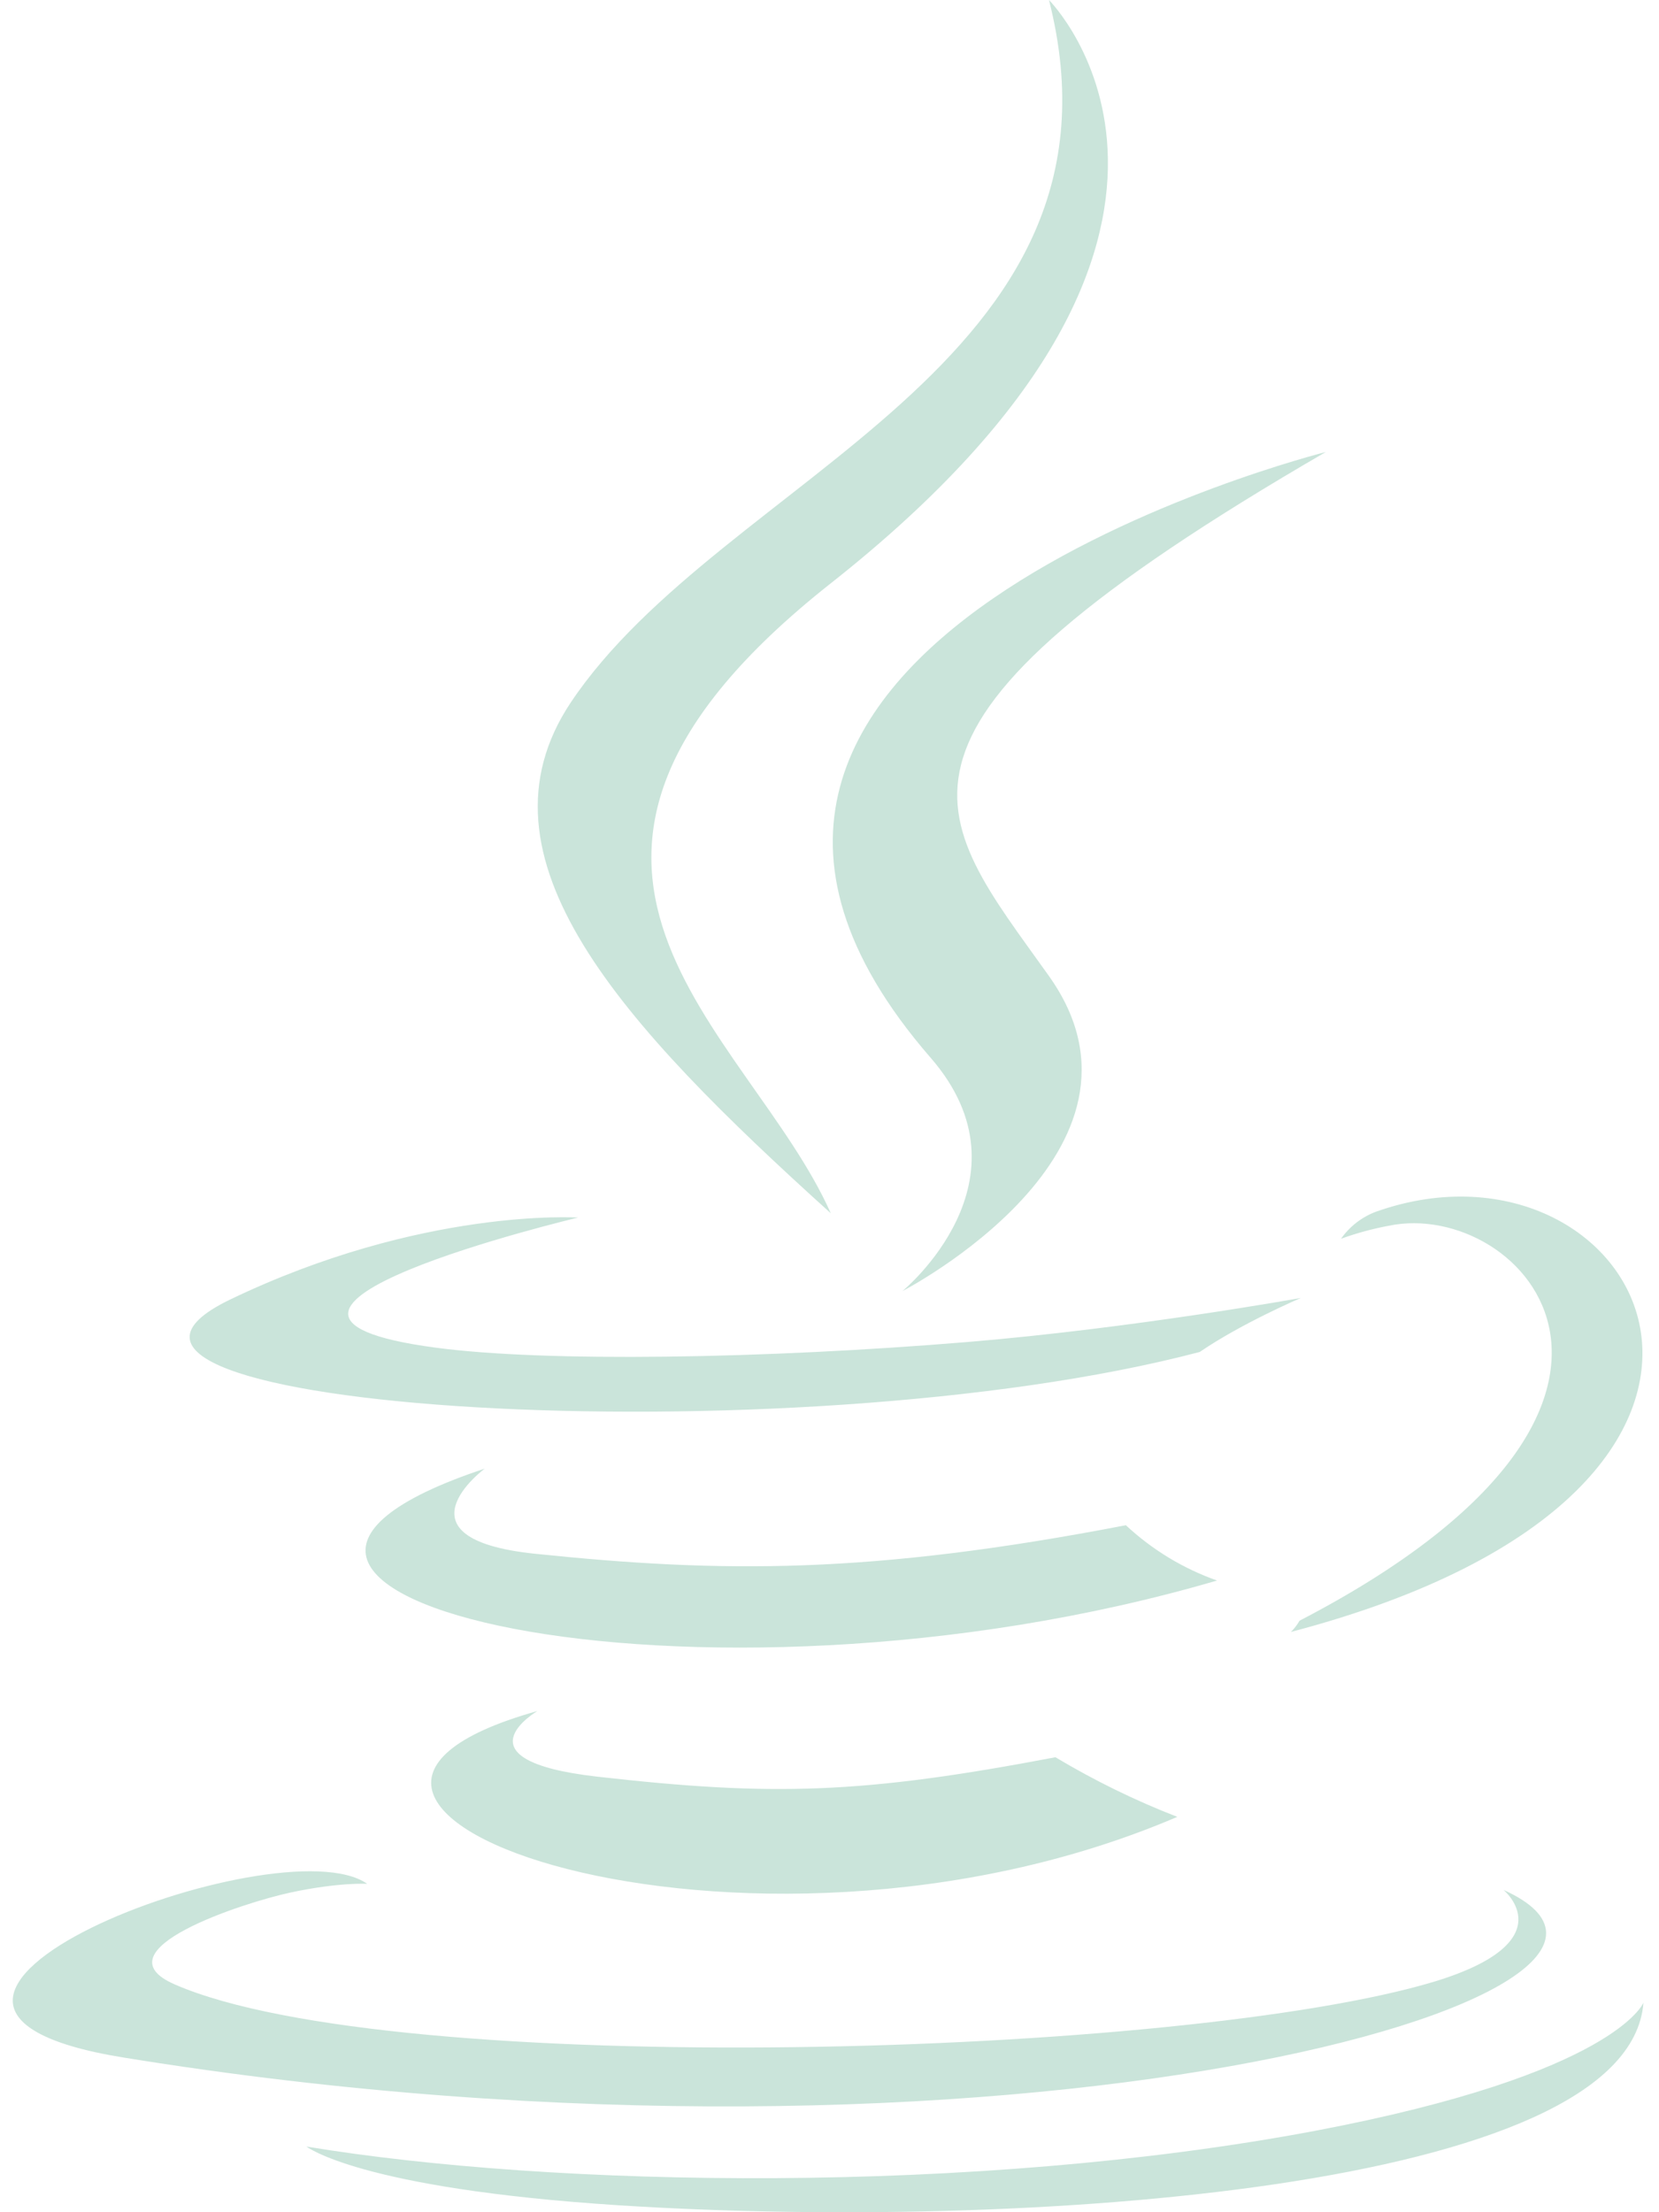 <svg width="384" height="512" viewBox="0 0 384 512" fill="none" xmlns="http://www.w3.org/2000/svg">
<g clip-path="url(#clip0_2053_99)">
<path d="M277.7 312.9C287.5 306.2 301.1 300.4 301.1 300.4C301.1 300.4 262.4 307.4 223.9 310.6C176.8 314.5 126.2 315.3 100.8 311.9C40.7 303.9 133.8 281.8 133.8 281.8C133.8 281.8 97.7 279.4 53.2 300.8C0.7 326.2 183.2 337.8 277.7 312.9ZM192.3 280.8C173.3 238.1 109.2 200.6 192.3 135C296 53.2 242.8 0 242.8 0C264.3 84.5 167.2 110.1 132.1 162.6C108.2 198.5 143.8 237 192.3 280.8ZM306.9 104.6C307 104.6 131.7 148.4 215.4 244.8C240.1 273.2 208.9 298.8 208.9 298.8C208.9 298.8 271.6 266.4 242.8 225.9C215.9 188.1 195.3 169.3 306.9 104.6ZM300.8 375.1C300.253 376.053 299.581 376.927 298.8 377.7C427.1 344 379.9 258.8 318.6 280.4C315.288 281.615 312.427 283.813 310.4 286.7C313.98 285.405 317.658 284.401 321.4 283.7C352.4 277.2 396.9 325.2 300.8 375.1ZM348 437.4C348 437.4 362.5 449.3 332.1 458.6C274.2 476.1 91.3 481.4 40.5 459.3C22.2 451.4 56.5 440.3 67.3 438C78.5 435.6 85 436 85 436C64.7 421.7 -46.3 464.1 28.6 476.2C232.8 509.4 401 461.3 348 437.4ZM124.4 396C45.7 418 172.3 463.4 272.5 420.5C262.728 416.703 253.294 412.087 244.3 406.7C199.6 415.2 178.9 415.8 138.3 411.2C104.8 407.4 124.4 396 124.4 396ZM304.2 493.2C225.5 508 128.4 506.3 70.9 496.8C70.9 496.7 82.7 506.5 143.3 510.4C235.5 516.3 377.1 507.1 380.4 463.5C380.4 463.5 374 480 304.2 493.2ZM260.6 353C201.4 364.4 167.1 364.1 123.8 359.6C90.3 356.1 112.2 339.9 112.2 339.9C25.4 368.7 160.4 401.3 281.7 365.8C273.861 363.031 266.677 358.673 260.6 353Z" fill="#CAE4DA"/>
</g>
<defs>
<clipPath id="clip0_2053_99">
<rect width="384" height="512" fill="white"/>
</clipPath>
</defs>
</svg>
